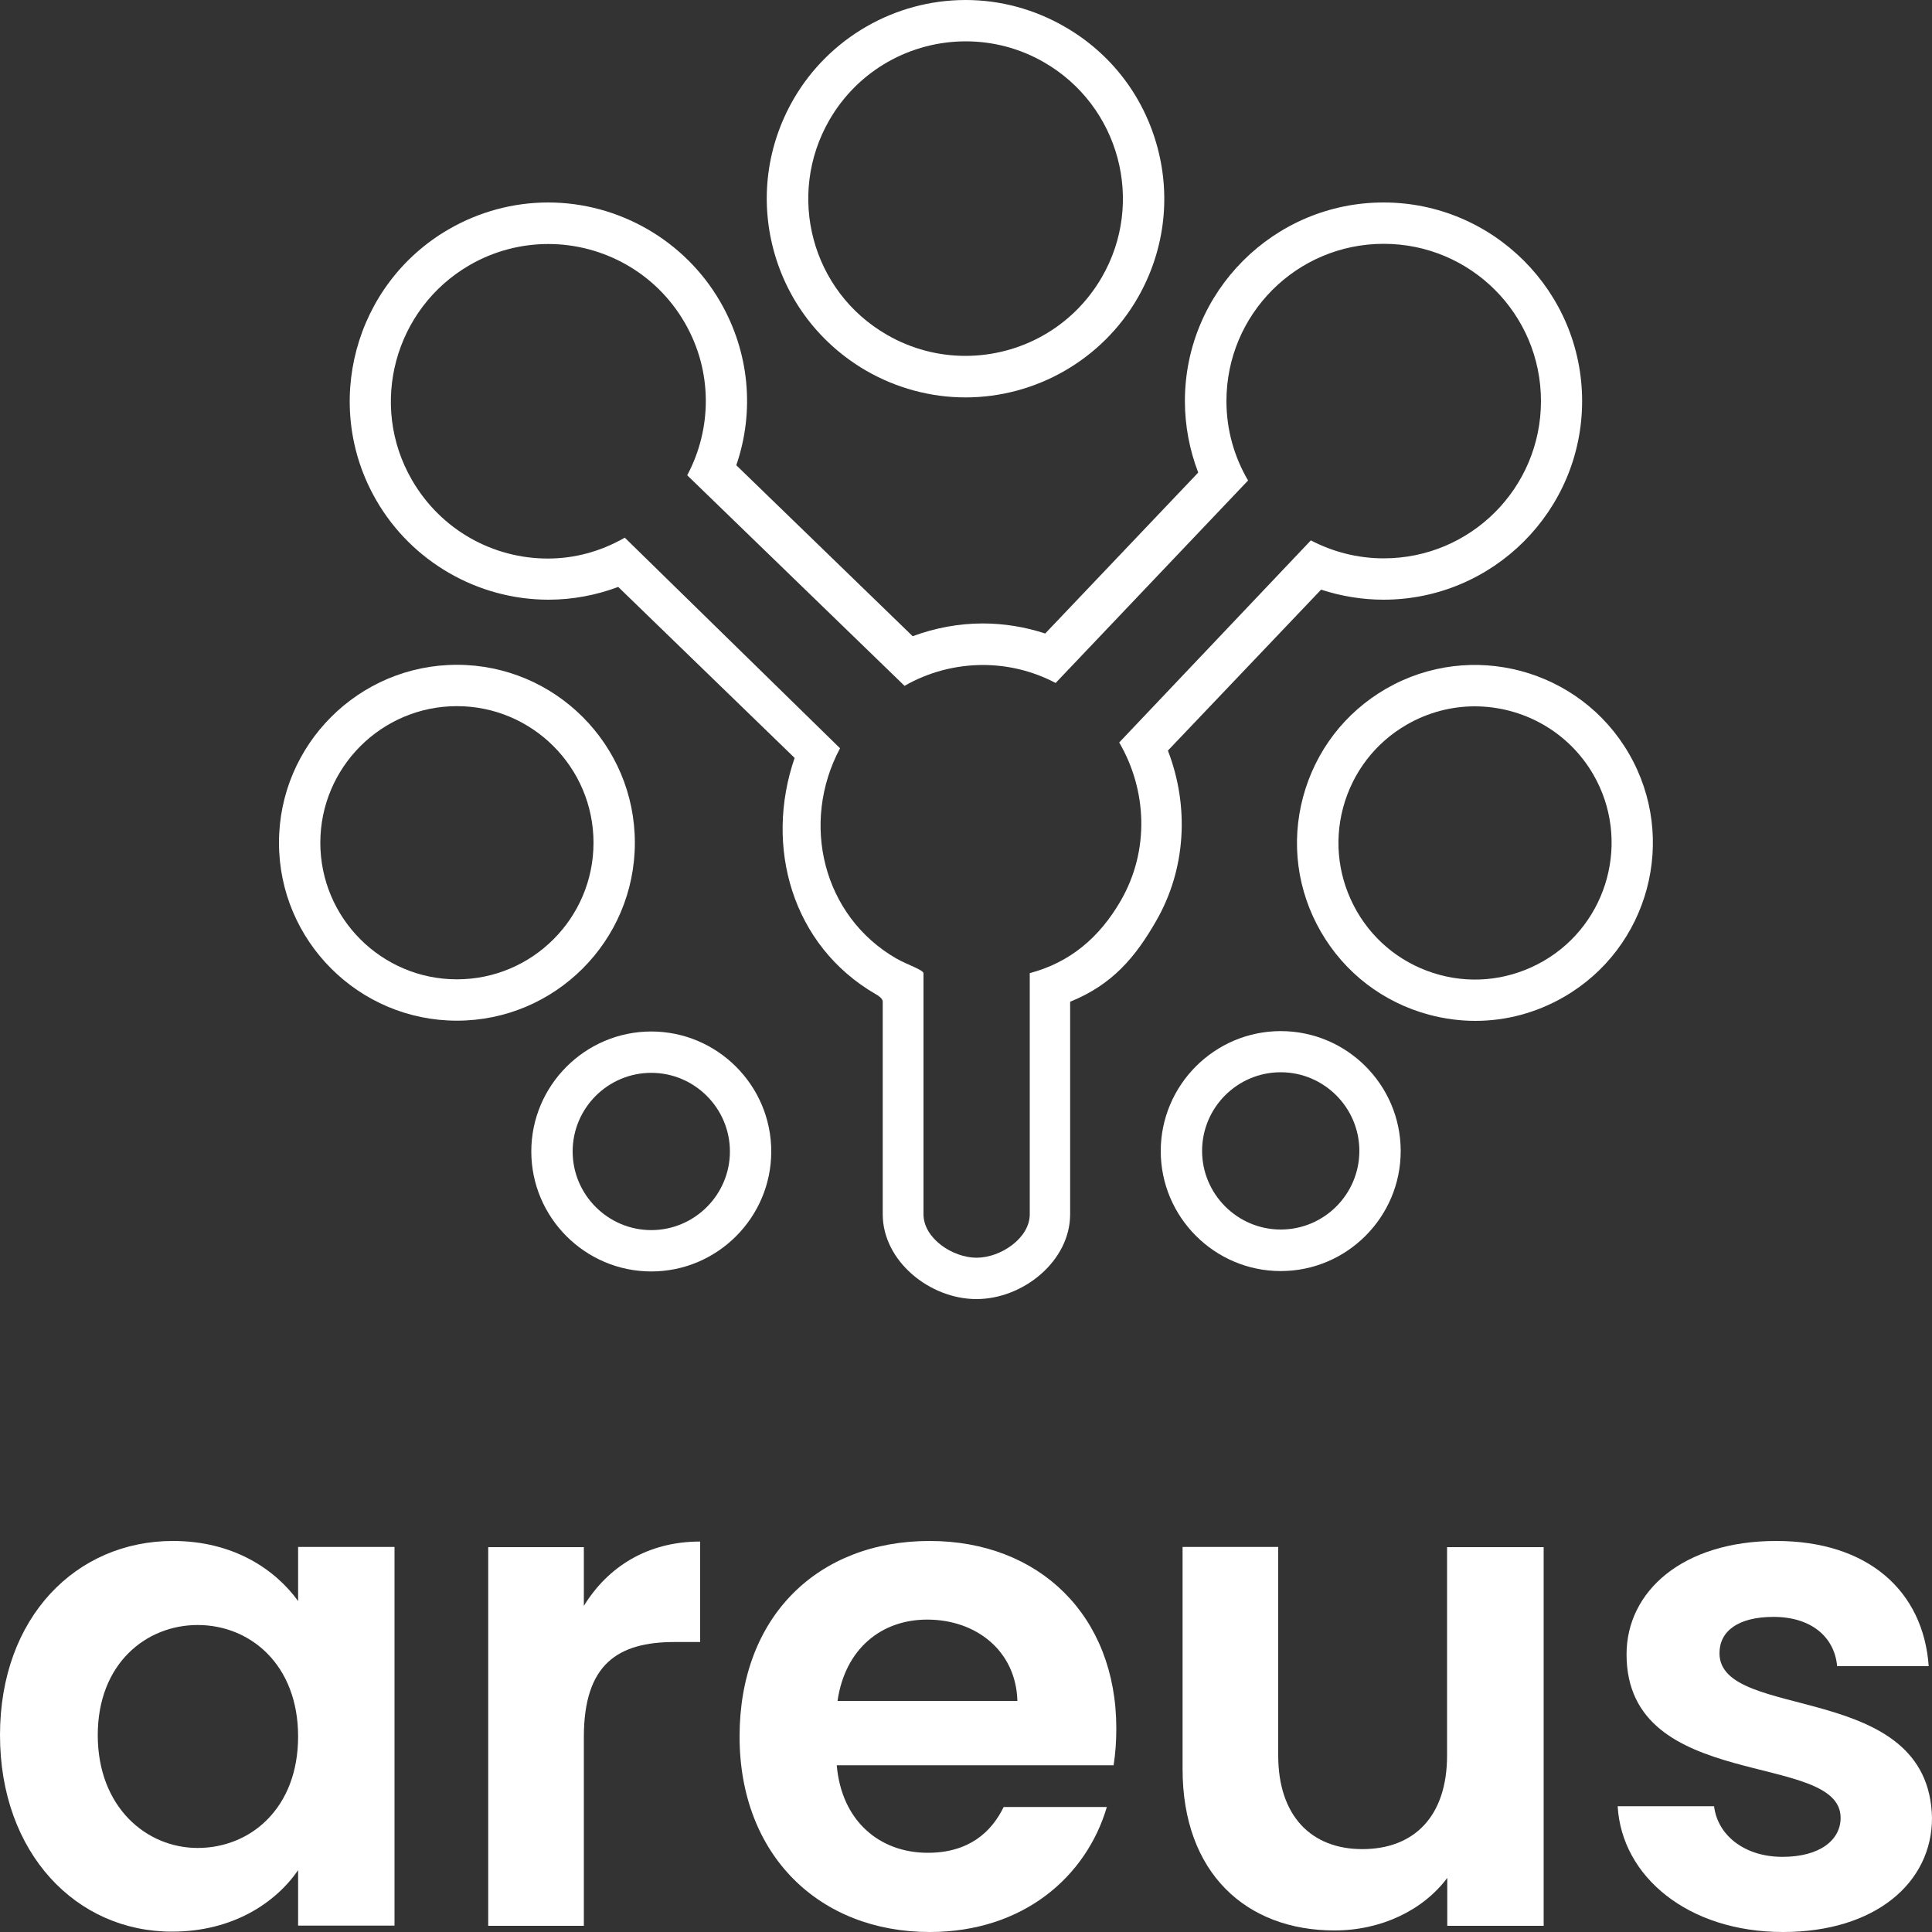 <?xml version="1.0" encoding="utf-8"?>
<!-- Generator: Adobe Illustrator 19.0.0, SVG Export Plug-In . SVG Version: 6.00 Build 0)  -->
<svg version="1.1" id="Camada_1" xmlns="http://www.w3.org/2000/svg" xmlns:xlink="http://www.w3.org/1999/xlink" x="0px" y="0px"
	 viewBox="0 0 1000 1000" style="enable-background:new 0 0 1000 1000;" xml:space="preserve">
<rect x="0" y="0" width="1000" height="1000" fill="#333333" stroke="none"/>
<style type="text/css">
	.st0{fill:#FFFFFF;}
</style>
<g id="XMLID_27_">
	<g id="XMLID_47_">
		<path id="XMLID_136_" class="st0" d="M448.4,191.9c15.6,9,33.4,13.8,51.3,13.8c36.7,0,70.8-19.7,89.1-51.4
			c13.7-23.8,17.4-51.5,10.3-78c-7.1-26.5-24.1-48.7-47.9-62.4C535.5,4.8,517.8,0,499.8,0c-36.7,0-70.8,19.7-89.1,51.4
			c-13.7,23.8-17.4,51.5-10.3,78S424.6,178.1,448.4,191.9z M429.3,62.1c15.1-26.1,42.4-40.7,70.6-40.7c13.8,0,27.8,3.5,40.6,10.9
			c38.9,22.5,52.3,72.3,29.8,111.2c-15.1,26.1-42.4,40.7-70.6,40.7c-13.8,0-27.8-3.5-40.6-10.9C420.1,150.9,406.8,101.1,429.3,62.1z
			"/>
		<path id="XMLID_164_" class="st0" d="M843.2,390.2c-25.4-44-81.8-59.1-125.8-33.7c-21.3,12.3-36.5,32.2-42.9,55.9
			c-6.4,23.8-3.1,48.6,9.2,69.9c12.3,21.3,32.2,36.5,55.9,42.9c7.9,2.1,16,3.2,24,3.2c16,0,31.7-4.2,45.9-12.4
			C853.5,490.6,868.6,434.2,843.2,390.2z M798.8,497.5c-16.4,9.4-35.4,12-53.6,7.1c-18.2-4.9-33.5-16.6-42.9-32.9
			c-9.4-16.4-12-35.4-7.1-53.7c4.9-18.2,16.6-33.5,32.9-42.9c11.1-6.4,23.2-9.5,35.2-9.5c24.5,0,48.3,12.7,61.4,35.3
			C844.2,434.6,832.6,478,798.8,497.5z"/>
		<path id="XMLID_167_" class="st0" d="M328.6,436.2c0-50.8-41.3-92.1-92.1-92.1s-92.1,41.3-92.1,92.1s41.3,92.1,92.1,92.1
			S328.6,487,328.6,436.2z M236.5,506.9c-39,0-70.7-31.7-70.7-70.7s31.7-70.7,70.7-70.7s70.7,31.7,70.7,70.7
			S275.5,506.9,236.5,506.9z"/>
		<path id="XMLID_170_" class="st0" d="M337.1,533.9c-34.2,0-62.1,27.9-62.1,62.1s27.9,62.1,62.1,62.1s62.1-27.9,62.1-62.1
			S371.3,533.9,337.1,533.9z M337.1,636.7c-22.4,0-40.7-18.3-40.7-40.7s18.2-40.7,40.7-40.7c22.4,0,40.7,18.3,40.7,40.7
			S359.5,636.7,337.1,636.7z"/>
		<path id="XMLID_174_" class="st0" d="M662.9,533.7c-34.2,0-62.1,27.9-62.1,62.1s27.9,62.1,62.1,62.1c34.2,0,62.1-27.9,62.1-62.1
			S697.2,533.7,662.9,533.7z M662.9,636.4c-22.4,0-40.7-18.3-40.7-40.7s18.2-40.7,40.7-40.7c22.4,0,40.7,18.3,40.7,40.7
			S685.4,636.4,662.9,636.4z"/>
		<path id="XMLID_177_" class="st0" d="M604.5,388.5l79.3-83.3c10.4,3.4,21.4,5.2,32.3,5.2c56.7,0,102.8-46.1,102.8-102.8
			c0-56.7-46.1-102.8-102.8-102.8c-56.7,0-102.8,46.1-102.8,102.8c0,12.7,2.4,25.3,6.9,37L541,327.9c-10.4-3.4-21.3-5.2-32.3-5.2
			c-12.4,0-24.7,2.3-36.3,6.6l-91.3-88.5c9.6-27.9,6.8-58.5-8.3-84.6c-18.3-31.7-52.5-51.4-89.1-51.4c-18,0-35.7,4.8-51.3,13.8
			c-49.1,28.3-66,91.4-37.6,140.4c18.3,31.7,52.5,51.4,89.1,51.4c12.4,0,24.6-2.3,36.1-6.6l91.3,88.5c-15.8,45.8-1.4,97.2,42,122.3
			c2.5,1.4,3.6,2.7,3.6,3.9v110c0,24.2,24.3,43.9,48.5,43.9s48.5-19.7,48.5-43.9v-110c22-8.9,33.8-23.2,44.4-41.6
			C614,449.8,615.6,417.2,604.5,388.5z M580.1,466.2c-11,19-26.1,31.9-47.1,37.5v124.8c0,12.4-15.1,22.5-27.5,22.5
			S478,641,478,628.5V503.8c0-1.8-8.3-4.4-14.1-7.7c-38.1-22-49.7-70.2-29.1-108.8l-111.4-109c-12.8,7.3-26.2,10.8-39.9,10.8
			c-28.1,0-55.2-14.6-70.3-40.7c-22.5-38.9-9-88.7,29.9-111.2c12.8-7.4,26.9-10.9,40.7-10.9c28.1,0,55.5,14.6,70.6,40.7
			c14.6,25.2,14.1,55,1.3,79l112.5,109c12.3-7.1,26.4-10.8,40.6-10.8c12.7,0,25.6,3,37.6,9.3L646,248.7
			c-7.1-12.1-11.2-26.1-11.2-41.1c0-45,36.4-81.4,81.4-81.4c45,0,81.4,36.4,81.4,81.4c0,45-36.4,81.4-81.4,81.4
			c-13.6,0-26.4-3.4-37.7-9.3l-99.2,104.6C593.6,408.8,595.2,440,580.1,466.2z"/>
	</g>
	<g id="XMLID_67_">
		<path id="XMLID_107_" class="st0" d="M89.5,797.6c31.5,0,53.1,14.9,64.8,31.1v-28h49.9v196h-49.9v-28.7
			c-11.7,17-34,31.8-65.1,31.8C39.6,1000,0,959.3,0,898.1S39.6,797.6,89.5,797.6z M102.3,841.1c-26.5,0-51.7,19.8-51.7,57
			c0,37.2,25.1,58.4,51.7,58.4c27.3,0,52-20.5,52-57.7C154.3,861.6,129.5,841.1,102.3,841.1z"/>
		<path id="XMLID_94_" class="st0" d="M302.2,996.8h-49.5v-196h49.5v30.4c12.4-20.2,32.9-33.3,60.2-33.3v52h-13.1
			c-29.4,0-47.1,11.3-47.1,49.2V996.8z"/>
		<path id="XMLID_76_" class="st0" d="M481.2,1000c-57,0-98.4-39.6-98.4-101.2c0-61.9,40.3-101.2,98.4-101.2
			c56.6,0,96.6,38.6,96.6,97c0,6.4-0.4,12.7-1.4,19.1H433.1c2.5,29,22.3,45.3,47.1,45.3c21.2,0,32.9-10.6,39.3-23.7h53.4
			C562.3,971.3,529.7,1000,481.2,1000z M433.5,880.4h93.1c-0.7-25.8-21.2-42.1-46.7-42.1C456.1,838.3,437.4,853.5,433.5,880.4z"/>
		<path id="XMLID_74_" class="st0" d="M799,996.8h-49.9V972c-12.4,16.6-34,27.2-58.4,27.2c-45.6,0-78.6-29.7-78.6-83.5v-115h49.5
			v107.9c0,31.5,17.3,48.5,43.5,48.5c26.9,0,43.9-17,43.9-48.5V800.8H799V996.8z"/>
		<path id="XMLID_71_" class="st0" d="M922.9,1000c-49.2,0-83.5-28.7-85.6-65.1h49.9c1.8,14.9,15.6,26.2,35.4,26.2
			c19.5,0,30.1-8.8,30.1-20.2c0-35-110.8-12.7-110.8-84.6c0-32.6,29-58.7,77.5-58.7c47.4,0,76.1,25.8,78.9,64.8h-47.4
			c-1.4-15.2-13.5-25.5-32.9-25.5c-18.4,0-28,7.4-28,18.8c0,35.7,108.6,13.5,110,85.3C1000,974.5,970.6,1000,922.9,1000z"/>
	</g>
</g>
</svg>
